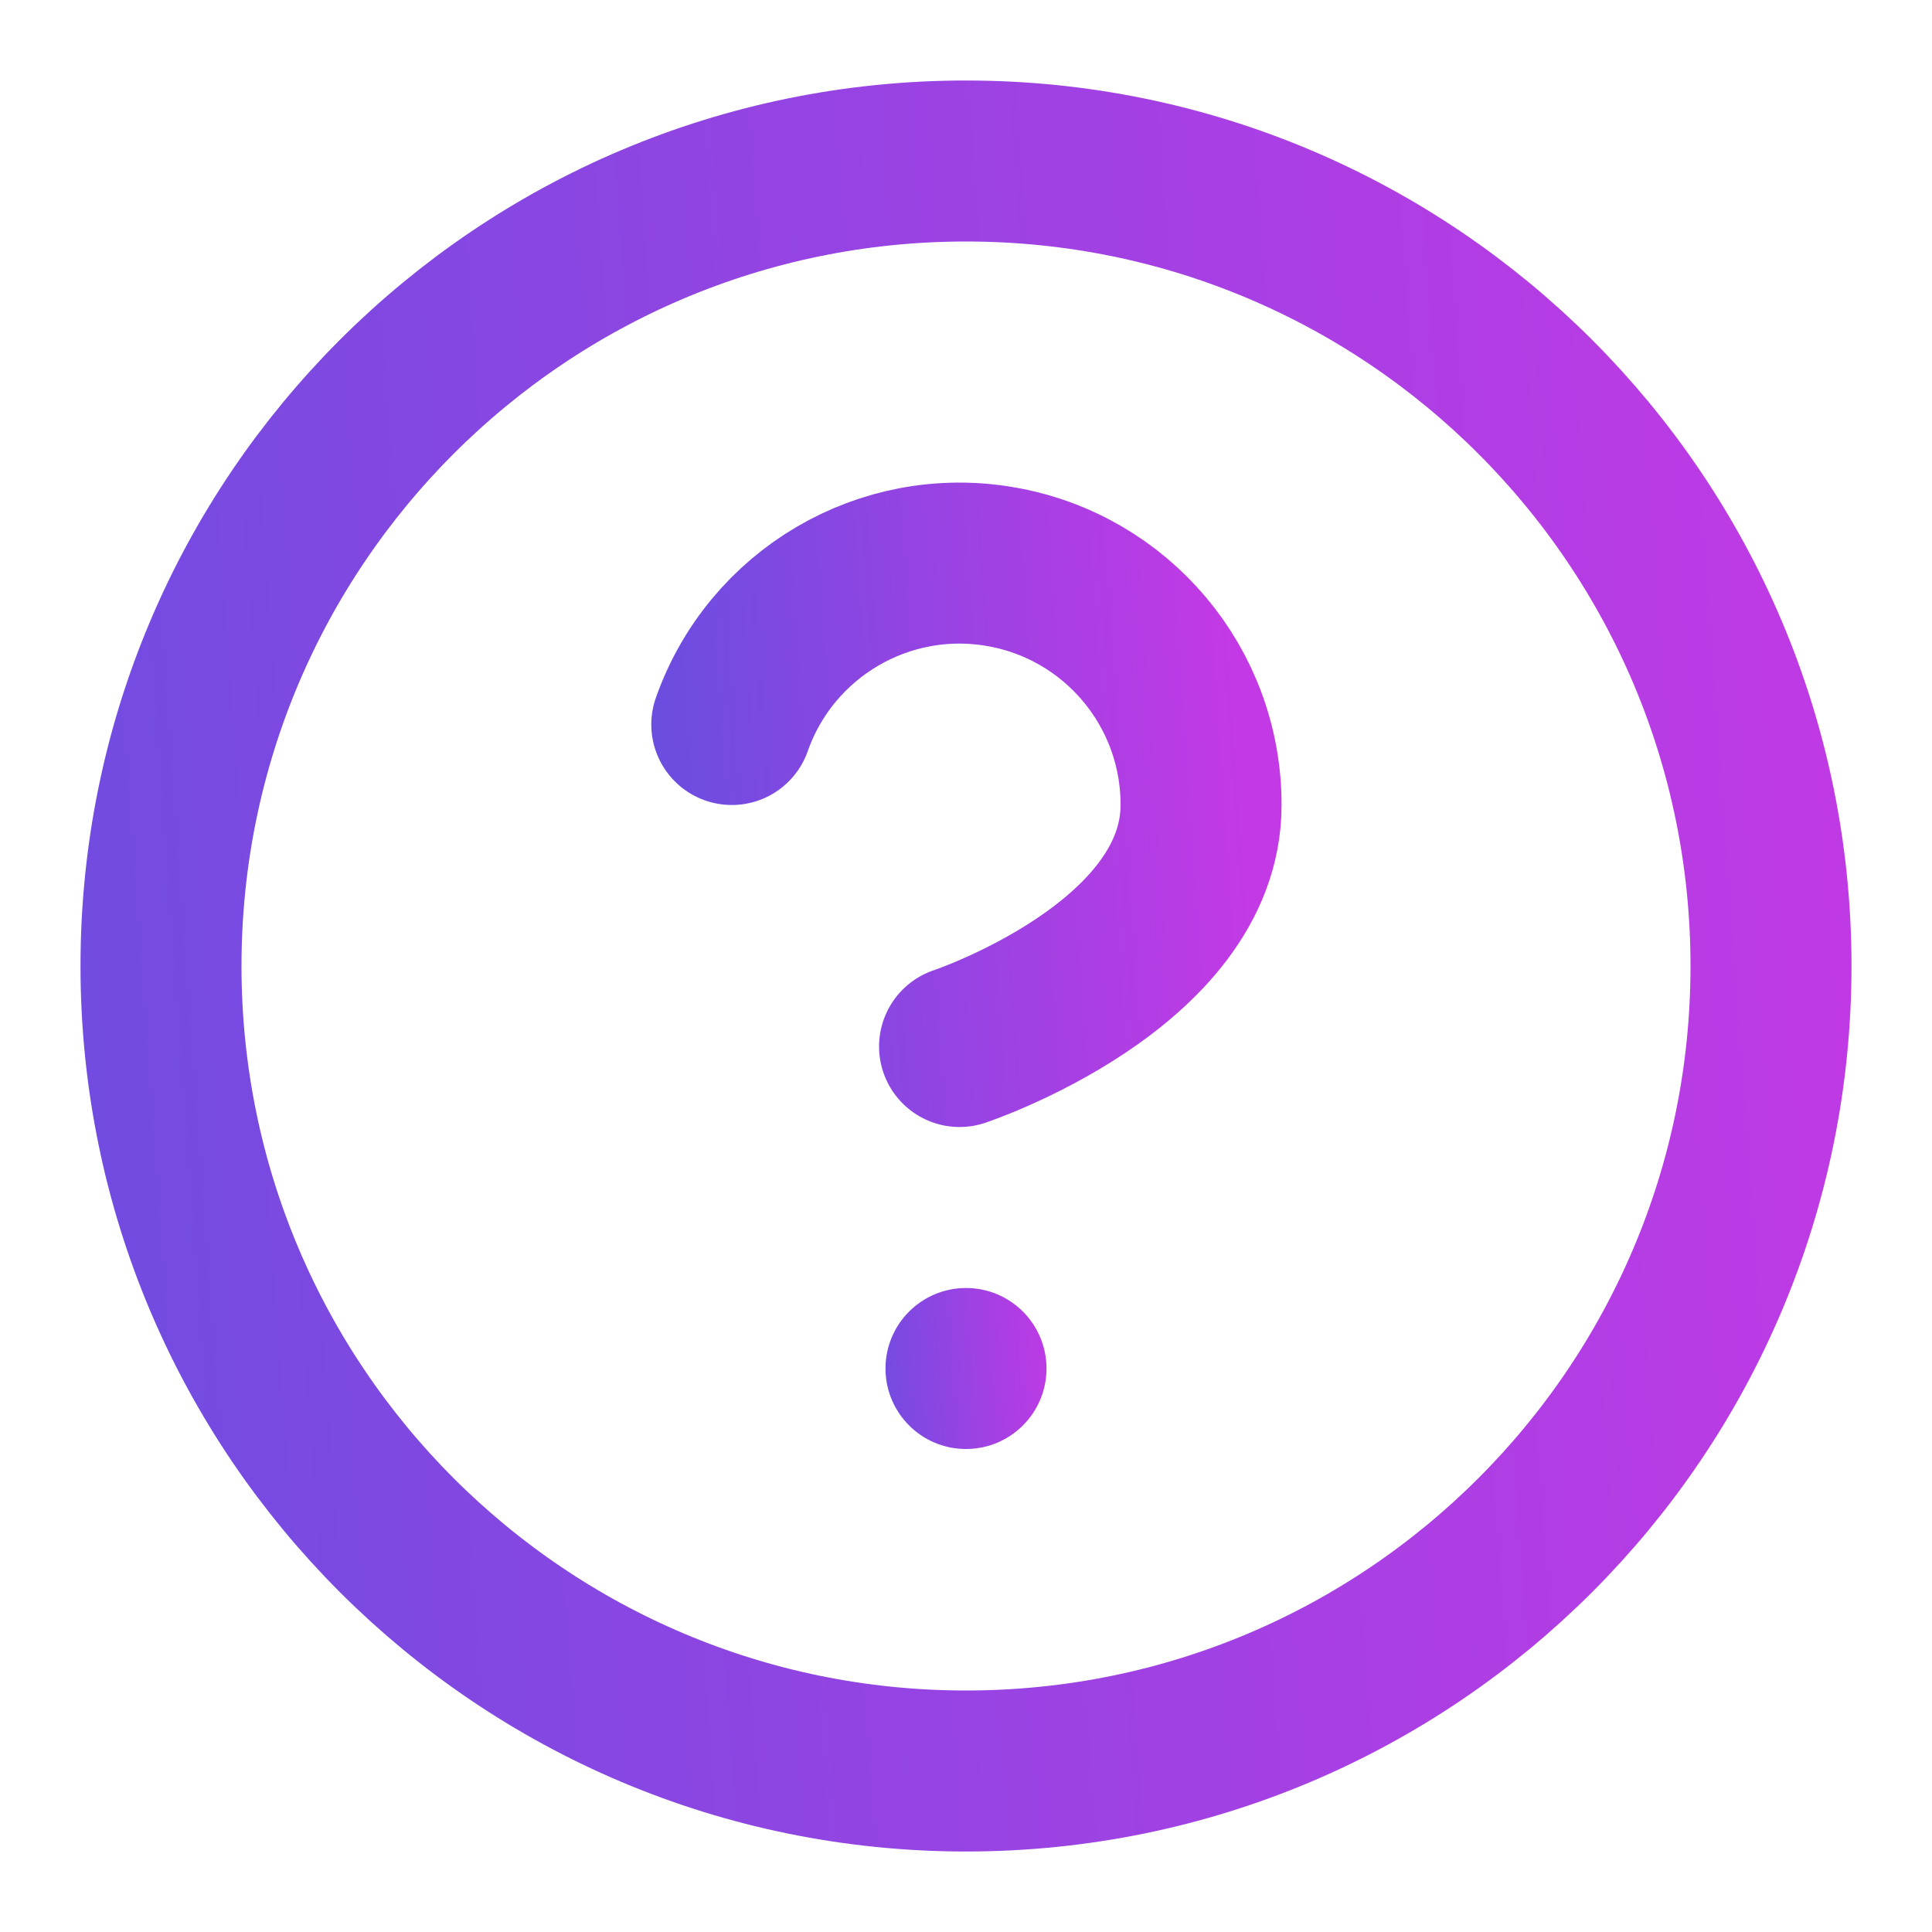 <svg width="18" height="18" viewBox="0 0 18 18" fill="none" xmlns="http://www.w3.org/2000/svg">
<path d="M6.818 6.75C7.182 5.715 8.239 5.093 9.32 5.279C10.402 5.464 11.192 6.403 11.19 7.5C11.19 9 8.94 9.75 8.94 9.75" stroke="url(#paint0_linear_7263_2411)" stroke-width="1.5" stroke-linecap="round" stroke-linejoin="round"/>
<path fill-rule="evenodd" clip-rule="evenodd" d="M9 16.5C13.142 16.5 16.5 13.142 16.5 9C16.5 4.858 13.142 1.5 9 1.5C4.858 1.5 1.5 4.858 1.5 9C1.5 13.142 4.858 16.5 9 16.5Z" stroke="url(#paint1_linear_7263_2411)" stroke-width="1.5" stroke-linecap="round" stroke-linejoin="round"/>
<ellipse cx="9" cy="12.75" rx="0.75" ry="0.75" fill="url(#paint2_linear_7263_2411)"/>
<defs>
<linearGradient id="paint0_linear_7263_2411" x1="6.343" y1="9.75" x2="11.769" y2="9.365" gradientUnits="userSpaceOnUse">
<stop stop-color="#6B4DE0"/>
<stop offset="0.545" stop-color="#9C42E3"/>
<stop offset="1" stop-color="#C339E5"/>
</linearGradient>
<linearGradient id="paint1_linear_7263_2411" x1="-0.129" y1="16.5" x2="18.482" y2="15.14" gradientUnits="userSpaceOnUse">
<stop stop-color="#6B4DE0"/>
<stop offset="0.545" stop-color="#9C42E3"/>
<stop offset="1" stop-color="#C339E5"/>
</linearGradient>
<linearGradient id="paint2_linear_7263_2411" x1="8.087" y1="13.5" x2="9.948" y2="13.364" gradientUnits="userSpaceOnUse">
<stop stop-color="#6B4DE0"/>
<stop offset="0.545" stop-color="#9C42E3"/>
<stop offset="1" stop-color="#C339E5"/>
</linearGradient>
</defs>
</svg>
